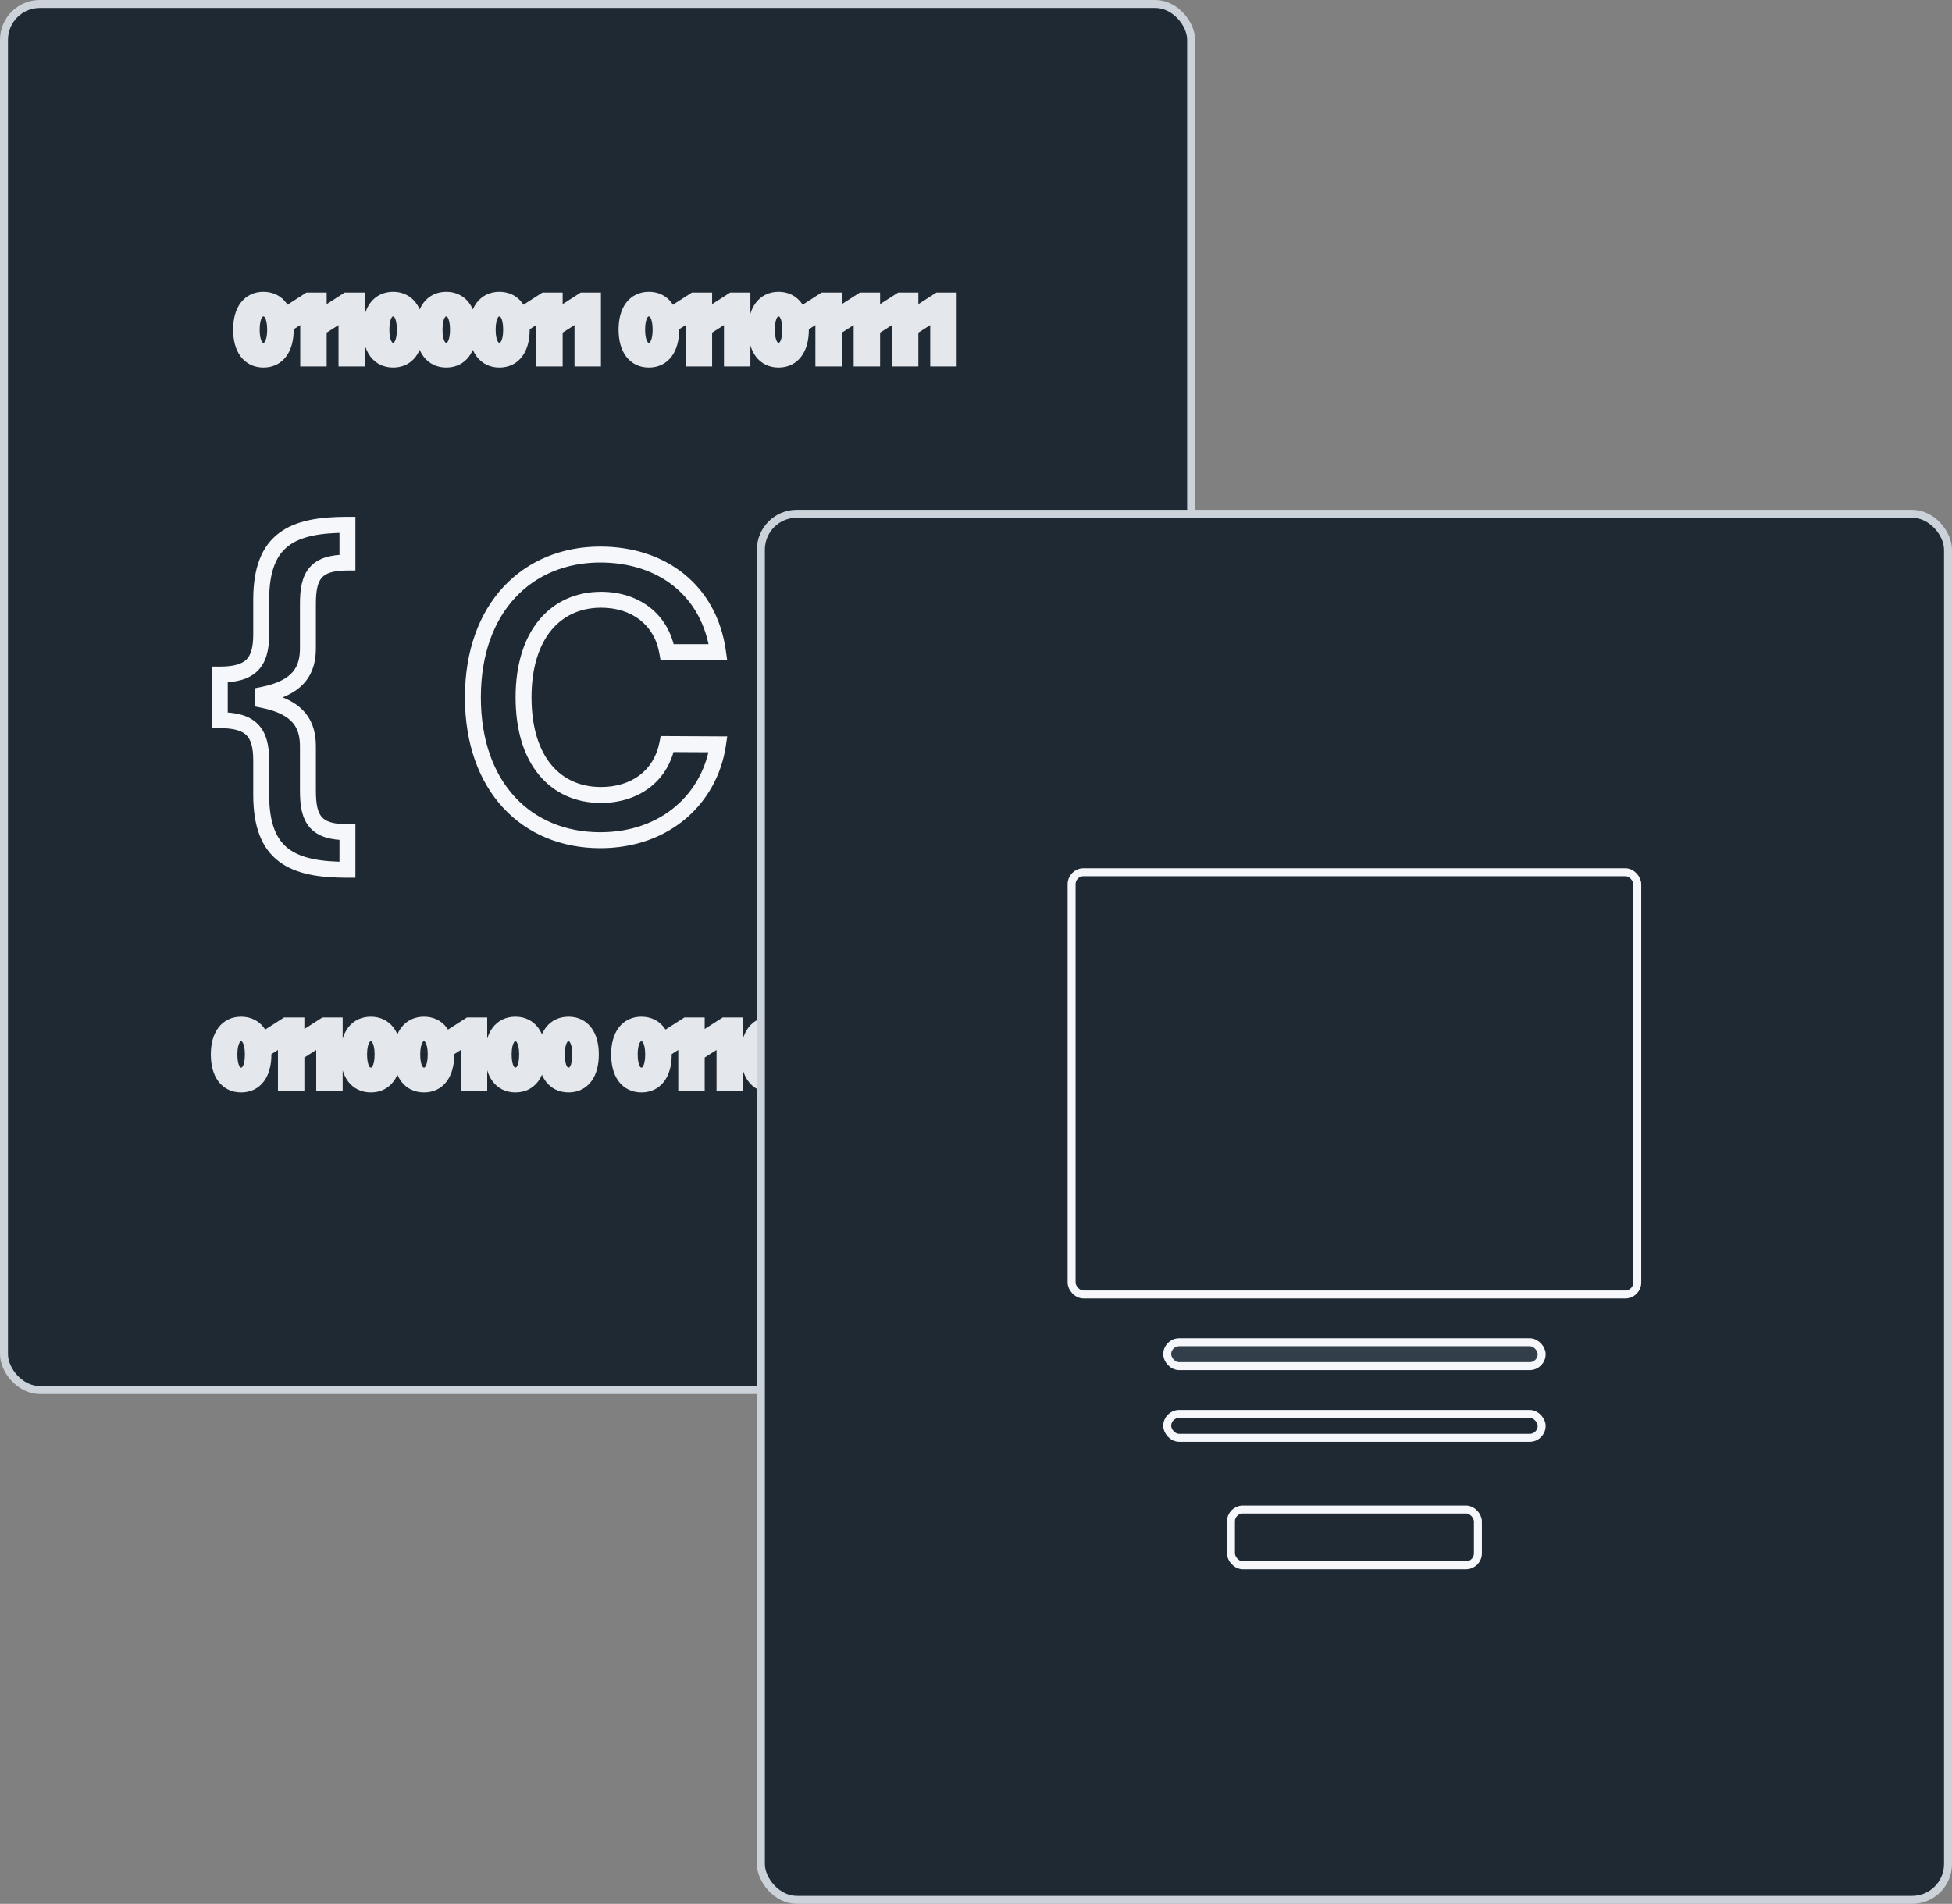 <svg width="245" height="239" viewBox="0 0 245 239" fill="none" xmlns="http://www.w3.org/2000/svg">
<rect x="0" y="0" width="245" height="239" fill="#808080" stroke="none"/>
<rect x="0.5" y="0.5" width="149" height="174" rx="4.5" fill="#1F2933" stroke="#CBD2D9"/>
<path d="M43.608 109.193V104.472C39.602 104.472 38.648 102.835 38.648 99.29V93.699C38.648 91.04 37.591 88.79 32.989 87.869V87.222C37.591 86.301 38.648 84.034 38.648 81.375V75.784C38.648 72.256 39.602 70.619 43.608 70.619V65.881C36.79 65.881 32.784 67.602 32.784 75.29V79.636C32.784 83.216 31.454 84.682 27.585 84.682V90.409C31.454 90.409 32.784 91.875 32.784 95.454V99.784C32.784 107.472 36.79 109.193 43.608 109.193ZM90.121 81.869C89.047 74.114 83.081 69.614 75.342 69.614C66.223 69.614 59.354 76.261 59.354 87.546C59.354 98.812 66.138 105.477 75.342 105.477C83.644 105.477 89.149 100.108 90.121 93.443L83.746 93.409C82.945 97.5 79.604 99.801 75.428 99.801C69.769 99.801 65.712 95.557 65.712 87.546C65.712 79.671 69.734 75.29 75.445 75.29C79.689 75.29 83.013 77.693 83.746 81.869H90.121ZM105.653 65.898V70.619C109.659 70.619 110.614 72.256 110.614 75.801V81.392C110.614 84.051 111.67 86.301 116.273 87.222V87.869C111.67 88.79 110.614 91.057 110.614 93.716V99.307C110.614 102.835 109.659 104.472 105.653 104.472V109.21C112.472 109.21 116.477 107.489 116.477 99.801V95.454C116.477 91.875 117.807 90.409 121.676 90.409V84.682C117.807 84.682 116.477 83.216 116.477 79.636V75.307C116.477 67.619 112.472 65.898 105.653 65.898Z" fill="#1F2933"/>
<path d="M43.608 109.193V110.193H44.608V109.193H43.608ZM43.608 104.472H44.608V103.472H43.608V104.472ZM32.989 87.869H31.989V88.689L32.792 88.85L32.989 87.869ZM32.989 87.222L32.792 86.241L31.989 86.402V87.222H32.989ZM43.608 70.619V71.619H44.608V70.619H43.608ZM43.608 65.881H44.608V64.881H43.608V65.881ZM27.585 84.682V83.682H26.585V84.682H27.585ZM27.585 90.409H26.585V91.409H27.585V90.409ZM44.608 109.193V104.472H42.608V109.193H44.608ZM43.608 103.472C41.699 103.472 40.832 103.074 40.381 102.555C39.898 101.998 39.648 101.035 39.648 99.29H37.648C37.648 101.09 37.874 102.718 38.87 103.866C39.898 105.051 41.511 105.472 43.608 105.472V103.472ZM39.648 99.29V93.699H37.648V99.29H39.648ZM39.648 93.699C39.648 92.243 39.358 90.75 38.313 89.493C37.275 88.243 35.613 87.374 33.185 86.889L32.792 88.85C34.967 89.285 36.135 90.001 36.775 90.771C37.409 91.534 37.648 92.496 37.648 93.699H39.648ZM33.989 87.869V87.222H31.989V87.869H33.989ZM33.185 88.202C35.615 87.716 37.276 86.842 38.314 85.588C39.358 84.327 39.648 82.831 39.648 81.375H37.648C37.648 82.578 37.409 83.545 36.774 84.313C36.133 85.087 34.965 85.807 32.792 86.241L33.185 88.202ZM39.648 81.375V75.784H37.648V81.375H39.648ZM39.648 75.784C39.648 74.048 39.898 73.089 40.38 72.535C40.831 72.016 41.699 71.619 43.608 71.619V69.619C41.511 69.619 39.899 70.04 38.871 71.222C37.875 72.368 37.648 73.991 37.648 75.784H39.648ZM44.608 70.619V65.881H42.608V70.619H44.608ZM43.608 64.881C40.17 64.881 37.172 65.302 35.039 66.903C32.833 68.558 31.784 71.283 31.784 75.29H33.784C33.784 71.609 34.738 69.629 36.239 68.502C37.814 67.32 40.228 66.881 43.608 66.881V64.881ZM31.784 75.29V79.636H33.784V75.29H31.784ZM31.784 79.636C31.784 81.344 31.459 82.266 30.93 82.793C30.398 83.323 29.436 83.682 27.585 83.682V85.682C29.604 85.682 31.241 85.308 32.342 84.209C33.445 83.109 33.784 81.508 33.784 79.636H31.784ZM26.585 84.682V90.409H28.585V84.682H26.585ZM27.585 91.409C29.436 91.409 30.398 91.768 30.93 92.297C31.459 92.825 31.784 93.747 31.784 95.454H33.784C33.784 93.582 33.445 91.982 32.342 90.882C31.241 89.783 29.604 89.409 27.585 89.409V91.409ZM31.784 95.454V99.784H33.784V95.454H31.784ZM31.784 99.784C31.784 103.791 32.833 106.515 35.039 108.171C37.172 109.772 40.17 110.193 43.608 110.193V108.193C40.228 108.193 37.814 107.753 36.239 106.572C34.738 105.445 33.784 103.465 33.784 99.784H31.784ZM90.121 81.869V82.869H91.269L91.111 81.732L90.121 81.869ZM90.121 93.443L91.11 93.587L91.276 92.449L90.126 92.443L90.121 93.443ZM83.746 93.409L83.751 92.409L82.923 92.405L82.764 93.217L83.746 93.409ZM83.746 81.869L82.761 82.042L82.906 82.869H83.746V81.869ZM91.111 81.732C90.542 77.62 88.663 74.32 85.859 72.055C83.062 69.796 79.405 68.614 75.342 68.614V70.614C79.019 70.614 82.213 71.681 84.603 73.611C86.985 75.535 88.626 78.363 89.13 82.007L91.111 81.732ZM75.342 68.614C70.531 68.614 66.259 70.373 63.196 73.667C60.136 76.957 58.354 81.7 58.354 87.546H60.354C60.354 82.107 62.006 77.884 64.661 75.029C67.312 72.178 71.035 70.614 75.342 70.614V68.614ZM58.354 87.546C58.354 93.38 60.113 98.122 63.163 101.416C66.216 104.714 70.489 106.477 75.342 106.477V104.477C70.991 104.477 67.269 102.908 64.63 100.057C61.986 97.202 60.354 92.978 60.354 87.546H58.354ZM75.342 106.477C84.133 106.477 90.066 100.75 91.11 93.587L89.131 93.299C88.232 99.466 83.154 104.477 75.342 104.477V106.477ZM90.126 92.443L83.751 92.409L83.74 94.409L90.115 94.443L90.126 92.443ZM82.764 93.217C82.071 96.76 79.211 98.801 75.428 98.801V100.801C79.997 100.801 83.819 98.24 84.727 93.601L82.764 93.217ZM75.428 98.801C72.866 98.801 70.729 97.85 69.215 96.037C67.686 94.204 66.712 91.392 66.712 87.546H64.712C64.712 91.71 65.766 95.026 67.68 97.318C69.609 99.63 72.33 100.801 75.428 100.801V98.801ZM66.712 87.546C66.712 83.769 67.676 80.954 69.207 79.102C70.723 77.269 72.865 76.29 75.445 76.29V74.29C72.314 74.29 69.59 75.501 67.666 77.827C65.758 80.134 64.712 83.447 64.712 87.546H66.712ZM75.445 76.29C79.276 76.29 82.124 78.412 82.761 82.042L84.731 81.696C83.902 76.974 80.102 74.29 75.445 74.29V76.29ZM83.746 82.869H90.121V80.869H83.746V82.869ZM105.653 65.898V64.898H104.653V65.898H105.653ZM105.653 70.619H104.653V71.619H105.653V70.619ZM116.273 87.222H117.273V86.402L116.469 86.241L116.273 87.222ZM116.273 87.869L116.469 88.85L117.273 88.689V87.869H116.273ZM105.653 104.472V103.472H104.653V104.472H105.653ZM105.653 109.21H104.653V110.21H105.653V109.21ZM121.676 90.409V91.409H122.676V90.409H121.676ZM121.676 84.682H122.676V83.682H121.676V84.682ZM104.653 65.898V70.619H106.653V65.898H104.653ZM105.653 71.619C107.562 71.619 108.43 72.016 108.88 72.536C109.363 73.093 109.614 74.056 109.614 75.801H111.614C111.614 74.001 111.387 72.373 110.391 71.225C109.363 70.04 107.75 69.619 105.653 69.619V71.619ZM109.614 75.801V81.392H111.614V75.801H109.614ZM109.614 81.392C109.614 82.848 109.903 84.341 110.948 85.598C111.987 86.847 113.648 87.716 116.077 88.202L116.469 86.241C114.295 85.806 113.127 85.09 112.486 84.32C111.852 83.557 111.614 82.595 111.614 81.392H109.614ZM115.273 87.222V87.869H117.273V87.222H115.273ZM116.077 86.889C113.647 87.375 111.985 88.249 110.947 89.503C109.903 90.764 109.614 92.26 109.614 93.716H111.614C111.614 92.513 111.853 91.546 112.488 90.778C113.129 90.004 114.297 89.284 116.469 88.85L116.077 86.889ZM109.614 93.716V99.307H111.614V93.716H109.614ZM109.614 99.307C109.614 101.043 109.363 102.002 108.881 102.556C108.43 103.074 107.562 103.472 105.653 103.472V105.472C107.75 105.472 109.362 105.051 110.39 103.869C111.387 102.723 111.614 101.099 111.614 99.307H109.614ZM104.653 104.472V109.21H106.653V104.472H104.653ZM105.653 110.21C109.092 110.21 112.09 109.789 114.222 108.188C116.429 106.532 117.477 103.808 117.477 99.801H115.477C115.477 103.482 114.523 105.462 113.022 106.589C111.447 107.771 109.033 108.21 105.653 108.21V110.21ZM117.477 99.801V95.454H115.477V99.801H117.477ZM117.477 95.454C117.477 93.747 117.803 92.825 118.332 92.297C118.863 91.768 119.826 91.409 121.676 91.409V89.409C119.657 89.409 118.021 89.783 116.92 90.882C115.816 91.982 115.477 93.582 115.477 95.454H117.477ZM122.676 90.409V84.682H120.676V90.409H122.676ZM121.676 83.682C119.826 83.682 118.863 83.323 118.332 82.793C117.803 82.266 117.477 81.344 117.477 79.636H115.477C115.477 81.508 115.816 83.109 116.92 84.209C118.021 85.308 119.657 85.682 121.676 85.682V83.682ZM117.477 79.636V75.307H115.477V79.636H117.477ZM117.477 75.307C117.477 71.3 116.429 68.576 114.222 66.92C112.09 65.319 109.092 64.898 105.653 64.898V66.898C109.033 66.898 111.447 67.337 113.022 68.519C114.523 69.646 115.477 71.626 115.477 75.307H117.477Z" fill="#F5F7FA"/>
<path d="M33.061 45.139C34.815 45.142 35.863 43.757 35.863 41.371C35.863 38.999 34.808 37.628 33.061 37.628C31.314 37.628 30.263 38.995 30.259 41.371C30.259 43.754 31.307 45.139 33.061 45.139ZM33.061 44.027C32.156 44.027 31.587 43.118 31.591 41.371C31.595 39.638 32.159 38.725 33.061 38.725C33.967 38.725 34.531 39.638 34.535 41.371C34.535 43.118 33.97 44.027 33.061 44.027ZM40.001 37.727H38.747L36.94 38.889V40.096L38.641 39.009H38.683V45H40.001V37.727ZM44.806 37.727H43.552L41.745 38.889V40.096L43.446 39.009H43.488V45H44.806V37.727ZM49.34 45.139C51.095 45.142 52.142 43.757 52.142 41.371C52.142 38.999 51.087 37.628 49.34 37.628C47.593 37.628 46.542 38.995 46.538 41.371C46.538 43.754 47.586 45.139 49.34 45.139ZM49.34 44.027C48.435 44.027 47.867 43.118 47.87 41.371C47.874 39.638 48.438 38.725 49.34 38.725C50.246 38.725 50.81 39.638 50.814 41.371C50.814 43.118 50.249 44.027 49.34 44.027ZM56.01 45.139C57.765 45.142 58.812 43.757 58.812 41.371C58.812 38.999 57.758 37.628 56.01 37.628C54.263 37.628 53.212 38.995 53.209 41.371C53.209 43.754 54.256 45.139 56.01 45.139ZM56.01 44.027C55.105 44.027 54.537 43.118 54.54 41.371C54.544 39.638 55.108 38.725 56.01 38.725C56.916 38.725 57.48 39.638 57.484 41.371C57.484 43.118 56.919 44.027 56.01 44.027ZM62.68 45.139C64.434 45.142 65.482 43.757 65.482 41.371C65.482 38.999 64.427 37.628 62.68 37.628C60.933 37.628 59.882 38.995 59.878 41.371C59.878 43.754 60.926 45.139 62.68 45.139ZM62.68 44.027C61.775 44.027 61.206 43.118 61.21 41.371C61.214 39.638 61.778 38.725 62.68 38.725C63.586 38.725 64.15 39.638 64.154 41.371C64.154 43.118 63.589 44.027 62.68 44.027ZM69.62 37.727H68.367L66.559 38.889V40.096L68.26 39.009H68.303V45H69.62V37.727ZM74.425 37.727H73.171L71.364 38.889V40.096L73.065 39.009H73.107V45H74.425V37.727ZM81.44 45.139C83.194 45.142 84.242 43.757 84.242 41.371C84.242 38.999 83.187 37.628 81.44 37.628C79.693 37.628 78.642 38.995 78.638 41.371C78.638 43.754 79.686 45.139 81.44 45.139ZM81.44 44.027C80.534 44.027 79.966 43.118 79.97 41.371C79.973 39.638 80.538 38.725 81.44 38.725C82.346 38.725 82.91 39.638 82.914 41.371C82.914 43.118 82.349 44.027 81.44 44.027ZM88.38 37.727H87.126L85.319 38.889V40.096L87.02 39.009H87.062V45H88.38V37.727ZM93.184 37.727H91.931L90.123 38.889V40.096L91.824 39.009H91.867V45H93.184V37.727ZM97.719 45.139C99.474 45.142 100.521 43.757 100.521 41.371C100.521 38.999 99.466 37.628 97.719 37.628C95.972 37.628 94.921 38.995 94.917 41.371C94.917 43.754 95.965 45.139 97.719 45.139ZM97.719 44.027C96.814 44.027 96.246 43.118 96.249 41.371C96.253 39.638 96.817 38.725 97.719 38.725C98.625 38.725 99.189 39.638 99.193 41.371C99.193 43.118 98.628 44.027 97.719 44.027ZM104.659 37.727H103.406L101.598 38.889V40.096L103.299 39.009H103.342V45H104.659V37.727ZM109.464 37.727H108.21L106.403 38.889V40.096L108.104 39.009H108.146V45H109.464V37.727ZM114.268 37.727H113.015L111.207 38.889V40.096L112.908 39.009H112.951V45H114.268V37.727ZM119.073 37.727H117.82L116.012 38.889V40.096L117.713 39.009H117.756V45H119.073V37.727ZM30.263 136.138C32.017 136.142 33.065 134.757 33.065 132.371C33.065 129.999 32.01 128.628 30.263 128.628C28.516 128.628 27.465 129.995 27.461 132.371C27.461 134.754 28.509 136.138 30.263 136.138ZM30.263 135.027C29.358 135.027 28.79 134.118 28.793 132.371C28.797 130.638 29.361 129.725 30.263 129.725C31.169 129.725 31.733 130.638 31.737 132.371C31.737 134.118 31.172 135.027 30.263 135.027ZM37.203 128.727H35.95L34.142 129.888V131.096L35.843 130.009H35.886V136H37.203V128.727ZM42.008 128.727H40.754L38.947 129.888V131.096L40.648 130.009H40.69V136H42.008V128.727ZM46.542 136.138C48.297 136.142 49.344 134.757 49.344 132.371C49.344 129.999 48.29 128.628 46.542 128.628C44.795 128.628 43.744 129.995 43.741 132.371C43.741 134.754 44.788 136.138 46.542 136.138ZM46.542 135.027C45.637 135.027 45.069 134.118 45.072 132.371C45.076 130.638 45.641 129.725 46.542 129.725C47.448 129.725 48.013 130.638 48.016 132.371C48.016 134.118 47.452 135.027 46.542 135.027ZM53.212 136.138C54.967 136.142 56.014 134.757 56.014 132.371C56.014 129.999 54.96 128.628 53.212 128.628C51.465 128.628 50.414 129.995 50.411 132.371C50.411 134.754 51.458 136.138 53.212 136.138ZM53.212 135.027C52.307 135.027 51.739 134.118 51.742 132.371C51.746 130.638 52.31 129.725 53.212 129.725C54.118 129.725 54.683 130.638 54.686 132.371C54.686 134.118 54.121 135.027 53.212 135.027ZM60.152 128.727H58.899L57.091 129.888V131.096L58.792 130.009H58.835V136H60.152V128.727ZM64.687 136.138C66.441 136.142 67.489 134.757 67.489 132.371C67.489 129.999 66.434 128.628 64.687 128.628C62.94 128.628 61.889 129.995 61.885 132.371C61.885 134.754 62.933 136.138 64.687 136.138ZM64.687 135.027C63.782 135.027 63.213 134.118 63.217 132.371C63.22 130.638 63.785 129.725 64.687 129.725C65.593 129.725 66.157 130.638 66.161 132.371C66.161 134.118 65.596 135.027 64.687 135.027ZM71.357 136.138C73.111 136.142 74.159 134.757 74.159 132.371C74.159 129.999 73.104 128.628 71.357 128.628C69.61 128.628 68.559 129.995 68.555 132.371C68.555 134.754 69.603 136.138 71.357 136.138ZM71.357 135.027C70.451 135.027 69.883 134.118 69.887 132.371C69.89 130.638 70.455 129.725 71.357 129.725C72.263 129.725 72.827 130.638 72.831 132.371C72.831 134.118 72.266 135.027 71.357 135.027ZM80.507 136.138C82.262 136.142 83.309 134.757 83.309 132.371C83.309 129.999 82.254 128.628 80.507 128.628C78.76 128.628 77.709 129.995 77.706 132.371C77.706 134.754 78.753 136.138 80.507 136.138ZM80.507 135.027C79.602 135.027 79.034 134.118 79.037 132.371C79.041 130.638 79.605 129.725 80.507 129.725C81.413 129.725 81.978 130.638 81.981 132.371C81.981 134.118 81.416 135.027 80.507 135.027ZM87.447 128.727H86.194L84.386 129.888V131.096L86.087 130.009H86.13V136H87.447V128.727ZM92.252 128.727H90.998L89.191 129.888V131.096L90.892 130.009H90.934V136H92.252V128.727ZM96.787 136.138C98.541 136.142 99.588 134.757 99.588 132.371C99.588 129.999 98.534 128.628 96.787 128.628C95.04 128.628 93.988 129.995 93.985 132.371C93.985 134.754 95.032 136.138 96.787 136.138ZM96.787 135.027C95.881 135.027 95.313 134.118 95.317 132.371C95.32 130.638 95.885 129.725 96.787 129.725C97.692 129.725 98.257 130.638 98.26 132.371C98.26 134.118 97.696 135.027 96.787 135.027ZM103.457 136.138C105.211 136.142 106.258 134.757 106.258 132.371C106.258 129.999 105.204 128.628 103.457 128.628C101.709 128.628 100.658 129.995 100.655 132.371C100.655 134.754 101.702 136.138 103.457 136.138ZM103.457 135.027C102.551 135.027 101.983 134.118 101.986 132.371C101.99 130.638 102.555 129.725 103.457 129.725C104.362 129.725 104.927 130.638 104.93 132.371C104.93 134.118 104.366 135.027 103.457 135.027ZM110.396 128.727H109.143L107.335 129.888V131.096L109.036 130.009H109.079V136H110.396V128.727ZM114.931 136.138C116.685 136.142 117.733 134.757 117.733 132.371C117.733 129.999 116.678 128.628 114.931 128.628C113.184 128.628 112.133 129.995 112.129 132.371C112.129 134.754 113.177 136.138 114.931 136.138ZM114.931 135.027C114.026 135.027 113.457 134.118 113.461 132.371C113.465 130.638 114.029 129.725 114.931 129.725C115.837 129.725 116.401 130.638 116.405 132.371C116.405 134.118 115.84 135.027 114.931 135.027ZM121.871 128.727H120.617L118.81 129.888V131.096L120.511 130.009H120.554V136H121.871V128.727Z" fill="#1F2933"/>
<path d="M33.061 45.139L33.063 44.139H33.061V45.139ZM30.259 41.371L29.259 41.369V41.371H30.259ZM31.591 41.371L30.591 41.369V41.369L31.591 41.371ZM34.535 41.371H35.535L35.535 41.369L34.535 41.371ZM33.059 46.139C34.232 46.141 35.239 45.663 35.921 44.749C36.575 43.874 36.863 42.693 36.863 41.371H34.863C34.863 42.435 34.627 43.14 34.319 43.552C34.039 43.927 33.645 44.14 33.063 44.139L33.059 46.139ZM36.863 41.371C36.863 40.053 36.572 38.878 35.916 38.008C35.232 37.101 34.227 36.628 33.061 36.628V38.628C33.643 38.628 34.038 38.84 34.319 39.212C34.626 39.62 34.863 40.316 34.863 41.371H36.863ZM33.061 36.628C31.896 36.628 30.892 37.1 30.208 38.006C29.552 38.877 29.261 40.051 29.259 41.369L31.259 41.372C31.261 40.314 31.498 39.618 31.805 39.21C32.084 38.84 32.479 38.628 33.061 38.628V36.628ZM29.259 41.371C29.259 42.691 29.547 43.871 30.201 44.747C30.883 45.659 31.889 46.139 33.061 46.139V44.139C32.479 44.139 32.084 43.925 31.803 43.55C31.495 43.137 31.259 42.433 31.259 41.371H29.259ZM33.061 43.027C33.014 43.027 32.955 43.035 32.853 42.858C32.721 42.627 32.589 42.162 32.591 41.373L30.591 41.369C30.589 42.327 30.739 43.19 31.117 43.85C31.525 44.564 32.202 45.027 33.061 45.027V43.027ZM32.591 41.373C32.593 40.59 32.724 40.127 32.857 39.895C32.96 39.715 33.02 39.725 33.061 39.725V37.725C32.201 37.725 31.527 38.192 31.121 38.902C30.745 39.559 30.593 40.418 30.591 41.369L32.591 41.373ZM33.061 39.725C33.106 39.725 33.166 39.716 33.269 39.895C33.401 40.127 33.533 40.59 33.535 41.373L35.535 41.369C35.533 40.418 35.381 39.559 35.004 38.901C34.597 38.191 33.922 37.725 33.061 37.725V39.725ZM33.535 41.371C33.535 42.161 33.403 42.627 33.271 42.858C33.17 43.035 33.11 43.027 33.061 43.027V45.027C33.921 45.027 34.599 44.565 35.007 43.85C35.384 43.19 35.535 42.327 35.535 41.371H33.535ZM40.001 37.727H41.001V36.727H40.001V37.727ZM38.747 37.727V36.727H38.454L38.207 36.886L38.747 37.727ZM36.94 38.889L36.399 38.047L35.94 38.342V38.889H36.94ZM36.94 40.096H35.94V41.921L37.478 40.939L36.94 40.096ZM38.641 39.009V38.009H38.349L38.102 38.166L38.641 39.009ZM38.683 39.009H39.683V38.009H38.683V39.009ZM38.683 45H37.683V46H38.683V45ZM40.001 45V46H41.001V45H40.001ZM40.001 36.727H38.747V38.727H40.001V36.727ZM38.207 36.886L36.399 38.047L37.48 39.73L39.288 38.569L38.207 36.886ZM35.94 38.889V40.096H37.94V38.889H35.94ZM37.478 40.939L39.179 39.852L38.102 38.166L36.401 39.253L37.478 40.939ZM38.641 40.009H38.683V38.009H38.641V40.009ZM37.683 39.009V45H39.683V39.009H37.683ZM38.683 46H40.001V44H38.683V46ZM41.001 45V37.727H39.001V45H41.001ZM44.806 37.727H45.806V36.727H44.806V37.727ZM43.552 37.727V36.727H43.258L43.011 36.886L43.552 37.727ZM41.745 38.889L41.204 38.047L40.745 38.342V38.889H41.745ZM41.745 40.096H40.745V41.921L42.283 40.939L41.745 40.096ZM43.446 39.009V38.009H43.153L42.907 38.166L43.446 39.009ZM43.488 39.009H44.488V38.009H43.488V39.009ZM43.488 45H42.488V46H43.488V45ZM44.806 45V46H45.806V45H44.806ZM44.806 36.727H43.552V38.727H44.806V36.727ZM43.011 36.886L41.204 38.047L42.285 39.73L44.093 38.569L43.011 36.886ZM40.745 38.889V40.096H42.745V38.889H40.745ZM42.283 40.939L43.984 39.852L42.907 38.166L41.206 39.253L42.283 40.939ZM43.446 40.009H43.488V38.009H43.446V40.009ZM42.488 39.009V45H44.488V39.009H42.488ZM43.488 46H44.806V44H43.488V46ZM45.806 45V37.727H43.806V45H45.806ZM49.34 45.139L49.342 44.139H49.34V45.139ZM46.538 41.371L45.538 41.369V41.371H46.538ZM47.87 41.371L46.87 41.369V41.369L47.87 41.371ZM50.814 41.371H51.814L51.814 41.369L50.814 41.371ZM49.338 46.139C50.511 46.141 51.518 45.663 52.2 44.749C52.855 43.874 53.142 42.693 53.142 41.371H51.142C51.142 42.435 50.906 43.14 50.598 43.552C50.318 43.927 49.924 44.14 49.342 44.139L49.338 46.139ZM53.142 41.371C53.142 40.053 52.852 38.878 52.195 38.008C51.511 37.101 50.506 36.628 49.34 36.628V38.628C49.922 38.628 50.318 38.84 50.598 39.212C50.906 39.62 51.142 40.316 51.142 41.371H53.142ZM49.34 36.628C48.175 36.628 47.171 37.1 46.487 38.006C45.831 38.877 45.541 40.051 45.538 41.369L47.538 41.372C47.54 40.314 47.777 39.618 48.084 39.21C48.364 38.84 48.758 38.628 49.34 38.628V36.628ZM45.538 41.371C45.538 42.691 45.827 43.871 46.48 44.747C47.162 45.659 48.168 46.139 49.34 46.139V44.139C48.758 44.139 48.363 43.925 48.083 43.55C47.774 43.137 47.538 42.433 47.538 41.371H45.538ZM49.34 43.027C49.294 43.027 49.234 43.035 49.133 42.858C49.001 42.627 48.869 42.162 48.87 41.373L46.87 41.369C46.868 42.327 47.019 43.19 47.396 43.85C47.804 44.564 48.481 45.027 49.34 45.027V43.027ZM48.87 41.373C48.872 40.59 49.004 40.127 49.136 39.895C49.239 39.715 49.299 39.725 49.34 39.725V37.725C48.48 37.725 47.806 38.192 47.4 38.902C47.024 39.559 46.872 40.418 46.87 41.369L48.87 41.373ZM49.34 39.725C49.385 39.725 49.445 39.716 49.548 39.895C49.681 40.127 49.812 40.59 49.814 41.373L51.814 41.369C51.812 40.418 51.66 39.559 51.283 38.901C50.876 38.191 50.201 37.725 49.34 37.725V39.725ZM49.814 41.371C49.814 42.161 49.682 42.627 49.55 42.858C49.449 43.035 49.39 43.027 49.34 43.027V45.027C50.2 45.027 50.878 44.565 51.286 43.85C51.664 43.19 51.814 42.327 51.814 41.371H49.814ZM56.01 45.139L56.012 44.139H56.01V45.139ZM53.209 41.371L52.209 41.369V41.371H53.209ZM54.54 41.371L53.54 41.369V41.369L54.54 41.371ZM57.484 41.371H58.484L58.484 41.369L57.484 41.371ZM56.008 46.139C57.181 46.141 58.188 45.663 58.87 44.749C59.524 43.874 59.812 42.693 59.812 41.371H57.812C57.812 42.435 57.576 43.14 57.268 43.552C56.988 43.927 56.594 44.14 56.012 44.139L56.008 46.139ZM59.812 41.371C59.812 40.053 59.522 38.878 58.865 38.008C58.181 37.101 57.176 36.628 56.01 36.628V38.628C56.592 38.628 56.988 38.84 57.268 39.212C57.575 39.62 57.812 40.316 57.812 41.371H59.812ZM56.01 36.628C54.845 36.628 53.841 37.1 53.157 38.006C52.501 38.877 52.21 40.051 52.209 41.369L54.209 41.372C54.21 40.314 54.447 39.618 54.754 39.21C55.034 38.84 55.428 38.628 56.01 38.628V36.628ZM52.209 41.371C52.209 42.691 52.496 43.871 53.15 44.747C53.832 45.659 54.838 46.139 56.01 46.139V44.139C55.428 44.139 55.033 43.925 54.753 43.55C54.444 43.137 54.209 42.433 54.209 41.371H52.209ZM56.01 43.027C55.964 43.027 55.904 43.035 55.802 42.858C55.67 42.627 55.538 42.162 55.54 41.373L53.54 41.369C53.538 42.327 53.689 43.19 54.066 43.85C54.474 44.564 55.151 45.027 56.01 45.027V43.027ZM55.54 41.373C55.542 40.59 55.674 40.127 55.806 39.895C55.909 39.715 55.969 39.725 56.01 39.725V37.725C55.15 37.725 54.476 38.192 54.07 38.902C53.694 39.559 53.542 40.418 53.54 41.369L55.54 41.373ZM56.01 39.725C56.055 39.725 56.115 39.716 56.218 39.895C56.35 40.127 56.482 40.59 56.484 41.373L58.484 41.369C58.482 40.418 58.33 39.559 57.953 38.901C57.546 38.191 56.871 37.725 56.01 37.725V39.725ZM56.484 41.371C56.484 42.161 56.352 42.627 56.22 42.858C56.119 43.035 56.059 43.027 56.01 43.027V45.027C56.87 45.027 57.548 44.565 57.956 43.85C58.334 43.19 58.484 42.327 58.484 41.371H56.484ZM62.68 45.139L62.682 44.139H62.68V45.139ZM59.878 41.371L58.878 41.369V41.371H59.878ZM61.21 41.371L60.21 41.369V41.369L61.21 41.371ZM64.154 41.371H65.154L65.154 41.369L64.154 41.371ZM62.678 46.139C63.851 46.141 64.858 45.663 65.54 44.749C66.194 43.874 66.482 42.693 66.482 41.371H64.482C64.482 42.435 64.246 43.14 63.938 43.552C63.658 43.927 63.264 44.14 62.682 44.139L62.678 46.139ZM66.482 41.371C66.482 40.053 66.191 38.878 65.535 38.008C64.851 37.101 63.846 36.628 62.68 36.628V38.628C63.262 38.628 63.657 38.84 63.938 39.212C64.245 39.62 64.482 40.316 64.482 41.371H66.482ZM62.68 36.628C61.515 36.628 60.511 37.1 59.827 38.006C59.171 38.877 58.88 40.051 58.878 41.369L60.878 41.372C60.88 40.314 61.117 39.618 61.424 39.21C61.703 38.84 62.098 38.628 62.68 38.628V36.628ZM58.878 41.371C58.878 42.691 59.166 43.871 59.82 44.747C60.502 45.659 61.508 46.139 62.68 46.139V44.139C62.098 44.139 61.703 43.925 61.423 43.55C61.114 43.137 60.878 42.433 60.878 41.371H58.878ZM62.68 43.027C62.634 43.027 62.574 43.035 62.472 42.858C62.34 42.627 62.208 42.162 62.21 41.373L60.21 41.369C60.208 42.327 60.358 43.19 60.736 43.85C61.144 44.564 61.821 45.027 62.68 45.027V43.027ZM62.21 41.373C62.212 40.59 62.344 40.127 62.476 39.895C62.579 39.715 62.639 39.725 62.68 39.725V37.725C61.82 37.725 61.146 38.192 60.74 38.902C60.364 39.559 60.212 40.418 60.21 41.369L62.21 41.373ZM62.68 39.725C62.725 39.725 62.785 39.716 62.888 39.895C63.02 40.127 63.152 40.59 63.154 41.373L65.154 41.369C65.152 40.418 65 39.559 64.623 38.901C64.216 38.191 63.541 37.725 62.68 37.725V39.725ZM63.154 41.371C63.154 42.161 63.022 42.627 62.89 42.858C62.789 43.035 62.729 43.027 62.68 43.027V45.027C63.54 45.027 64.218 44.565 64.626 43.85C65.004 43.19 65.154 42.327 65.154 41.371H63.154ZM69.62 37.727H70.62V36.727H69.62V37.727ZM68.367 37.727V36.727H68.073L67.826 36.886L68.367 37.727ZM66.559 38.889L66.018 38.047L65.559 38.342V38.889H66.559ZM66.559 40.096H65.559V41.921L67.097 40.939L66.559 40.096ZM68.26 39.009V38.009H67.968L67.722 38.166L68.26 39.009ZM68.303 39.009H69.303V38.009H68.303V39.009ZM68.303 45H67.303V46H68.303V45ZM69.62 45V46H70.62V45H69.62ZM69.62 36.727H68.367V38.727H69.62V36.727ZM67.826 36.886L66.018 38.047L67.1 39.73L68.907 38.569L67.826 36.886ZM65.559 38.889V40.096H67.559V38.889H65.559ZM67.097 40.939L68.798 39.852L67.722 38.166L66.021 39.253L67.097 40.939ZM68.26 40.009H68.303V38.009H68.26V40.009ZM67.303 39.009V45H69.303V39.009H67.303ZM68.303 46H69.62V44H68.303V46ZM70.62 45V37.727H68.62V45H70.62ZM74.425 37.727H75.425V36.727H74.425V37.727ZM73.171 37.727V36.727H72.878L72.631 36.886L73.171 37.727ZM71.364 38.889L70.823 38.047L70.364 38.342V38.889H71.364ZM71.364 40.096H70.364V41.921L71.902 40.939L71.364 40.096ZM73.065 39.009V38.009H72.772L72.526 38.166L73.065 39.009ZM73.107 39.009H74.107V38.009H73.107V39.009ZM73.107 45H72.107V46H73.107V45ZM74.425 45V46H75.425V45H74.425ZM74.425 36.727H73.171V38.727H74.425V36.727ZM72.631 36.886L70.823 38.047L71.904 39.73L73.712 38.569L72.631 36.886ZM70.364 38.889V40.096H72.364V38.889H70.364ZM71.902 40.939L73.603 39.852L72.526 38.166L70.825 39.253L71.902 40.939ZM73.065 40.009H73.107V38.009H73.065V40.009ZM72.107 39.009V45H74.107V39.009H72.107ZM73.107 46H74.425V44H73.107V46ZM75.425 45V37.727H73.425V45H75.425ZM81.44 45.139L81.442 44.139H81.44V45.139ZM78.638 41.371L77.638 41.369V41.371H78.638ZM79.97 41.371L78.97 41.369V41.369L79.97 41.371ZM82.914 41.371H83.914L83.914 41.369L82.914 41.371ZM81.438 46.139C82.611 46.141 83.618 45.663 84.3 44.749C84.954 43.874 85.242 42.693 85.242 41.371H83.242C83.242 42.435 83.006 43.14 82.698 43.552C82.418 43.927 82.023 44.14 81.442 44.139L81.438 46.139ZM85.242 41.371C85.242 40.053 84.951 38.878 84.294 38.008C83.611 37.101 82.606 36.628 81.44 36.628V38.628C82.022 38.628 82.417 38.84 82.698 39.212C83.005 39.62 83.242 40.316 83.242 41.371H85.242ZM81.44 36.628C80.275 36.628 79.27 37.1 78.587 38.006C77.931 38.877 77.64 40.051 77.638 41.369L79.638 41.372C79.64 40.314 79.877 39.618 80.184 39.21C80.463 38.84 80.858 38.628 81.44 38.628V36.628ZM77.638 41.371C77.638 42.691 77.926 43.871 78.58 44.747C79.262 45.659 80.268 46.139 81.44 46.139V44.139C80.858 44.139 80.463 43.925 80.182 43.55C79.874 43.137 79.638 42.433 79.638 41.371H77.638ZM81.44 43.027C81.393 43.027 81.334 43.035 81.232 42.858C81.1 42.627 80.968 42.162 80.97 41.373L78.97 41.369C78.968 42.327 79.118 43.19 79.496 43.85C79.904 44.564 80.581 45.027 81.44 45.027V43.027ZM80.97 41.373C80.971 40.59 81.103 40.127 81.236 39.895C81.339 39.715 81.398 39.725 81.44 39.725V37.725C80.579 37.725 79.906 38.192 79.5 38.902C79.124 39.559 78.972 40.418 78.97 41.369L80.97 41.373ZM81.44 39.725C81.485 39.725 81.545 39.716 81.647 39.895C81.78 40.127 81.912 40.59 81.914 41.373L83.914 41.369C83.912 40.418 83.76 39.559 83.383 38.901C82.976 38.191 82.301 37.725 81.44 37.725V39.725ZM81.914 41.371C81.914 42.161 81.782 42.627 81.65 42.858C81.549 43.035 81.489 43.027 81.44 43.027V45.027C82.3 45.027 82.977 44.565 83.386 43.85C83.763 43.19 83.914 42.327 83.914 41.371H81.914ZM88.38 37.727H89.38V36.727H88.38V37.727ZM87.126 37.727V36.727H86.833L86.586 36.886L87.126 37.727ZM85.319 38.889L84.778 38.047L84.319 38.342V38.889H85.319ZM85.319 40.096H84.319V41.921L85.857 40.939L85.319 40.096ZM87.02 39.009V38.009H86.728L86.481 38.166L87.02 39.009ZM87.062 39.009H88.062V38.009H87.062V39.009ZM87.062 45H86.062V46H87.062V45ZM88.38 45V46H89.38V45H88.38ZM88.38 36.727H87.126V38.727H88.38V36.727ZM86.586 36.886L84.778 38.047L85.859 39.73L87.667 38.569L86.586 36.886ZM84.319 38.889V40.096H86.319V38.889H84.319ZM85.857 40.939L87.558 39.852L86.481 38.166L84.78 39.253L85.857 40.939ZM87.02 40.009H87.062V38.009H87.02V40.009ZM86.062 39.009V45H88.062V39.009H86.062ZM87.062 46H88.38V44H87.062V46ZM89.38 45V37.727H87.38V45H89.38ZM93.184 37.727H94.184V36.727H93.184V37.727ZM91.931 37.727V36.727H91.637L91.39 36.886L91.931 37.727ZM90.123 38.889L89.583 38.047L89.123 38.342V38.889H90.123ZM90.123 40.096H89.123V41.921L90.662 40.939L90.123 40.096ZM91.824 39.009V38.009H91.532L91.286 38.166L91.824 39.009ZM91.867 39.009H92.867V38.009H91.867V39.009ZM91.867 45H90.867V46H91.867V45ZM93.184 45V46H94.184V45H93.184ZM93.184 36.727H91.931V38.727H93.184V36.727ZM91.39 36.886L89.583 38.047L90.664 39.73L92.471 38.569L91.39 36.886ZM89.123 38.889V40.096H91.123V38.889H89.123ZM90.662 40.939L92.363 39.852L91.286 38.166L89.585 39.253L90.662 40.939ZM91.824 40.009H91.867V38.009H91.824V40.009ZM90.867 39.009V45H92.867V39.009H90.867ZM91.867 46H93.184V44H91.867V46ZM94.184 45V37.727H92.184V45H94.184ZM97.719 45.139L97.721 44.139H97.719V45.139ZM94.917 41.371L93.917 41.369V41.371H94.917ZM96.249 41.371L95.249 41.369V41.369L96.249 41.371ZM99.193 41.371H100.193L100.193 41.369L99.193 41.371ZM97.717 46.139C98.89 46.141 99.897 45.663 100.579 44.749C101.233 43.874 101.521 42.693 101.521 41.371H99.521C99.521 42.435 99.285 43.14 98.977 43.552C98.697 43.927 98.303 44.14 97.721 44.139L97.717 46.139ZM101.521 41.371C101.521 40.053 101.23 38.878 100.574 38.008C99.89 37.101 98.885 36.628 97.719 36.628V38.628C98.301 38.628 98.697 38.84 98.977 39.212C99.284 39.62 99.521 40.316 99.521 41.371H101.521ZM97.719 36.628C96.554 36.628 95.55 37.1 94.866 38.006C94.21 38.877 93.919 40.051 93.917 41.369L95.917 41.372C95.919 40.314 96.156 39.618 96.463 39.21C96.743 38.84 97.137 38.628 97.719 38.628V36.628ZM93.917 41.371C93.917 42.691 94.205 43.871 94.859 44.747C95.541 45.659 96.547 46.139 97.719 46.139V44.139C97.137 44.139 96.742 43.925 96.462 43.55C96.153 43.137 95.917 42.433 95.917 41.371H93.917ZM97.719 43.027C97.673 43.027 97.613 43.035 97.511 42.858C97.379 42.627 97.248 42.162 97.249 41.373L95.249 41.369C95.247 42.327 95.398 43.19 95.775 43.85C96.183 44.564 96.86 45.027 97.719 45.027V43.027ZM97.249 41.373C97.251 40.59 97.383 40.127 97.515 39.895C97.618 39.715 97.678 39.725 97.719 39.725V37.725C96.859 37.725 96.185 38.192 95.779 38.902C95.403 39.559 95.251 40.418 95.249 41.369L97.249 41.373ZM97.719 39.725C97.764 39.725 97.824 39.716 97.927 39.895C98.059 40.127 98.191 40.59 98.193 41.373L100.193 41.369C100.191 40.418 100.039 39.559 99.662 38.901C99.255 38.191 98.58 37.725 97.719 37.725V39.725ZM98.193 41.371C98.193 42.161 98.061 42.627 97.929 42.858C97.828 43.035 97.769 43.027 97.719 43.027V45.027C98.579 45.027 99.257 44.565 99.665 43.85C100.043 43.19 100.193 42.327 100.193 41.371H98.193ZM104.659 37.727H105.659V36.727H104.659V37.727ZM103.406 37.727V36.727H103.112L102.865 36.886L103.406 37.727ZM101.598 38.889L101.058 38.047L100.598 38.342V38.889H101.598ZM101.598 40.096H100.598V41.921L102.136 40.939L101.598 40.096ZM103.299 39.009V38.009H103.007L102.761 38.166L103.299 39.009ZM103.342 39.009H104.342V38.009H103.342V39.009ZM103.342 45H102.342V46H103.342V45ZM104.659 45V46H105.659V45H104.659ZM104.659 36.727H103.406V38.727H104.659V36.727ZM102.865 36.886L101.058 38.047L102.139 39.73L103.946 38.569L102.865 36.886ZM100.598 38.889V40.096H102.598V38.889H100.598ZM102.136 40.939L103.837 39.852L102.761 38.166L101.06 39.253L102.136 40.939ZM103.299 40.009H103.342V38.009H103.299V40.009ZM102.342 39.009V45H104.342V39.009H102.342ZM103.342 46H104.659V44H103.342V46ZM105.659 45V37.727H103.659V45H105.659ZM109.464 37.727H110.464V36.727H109.464V37.727ZM108.21 37.727V36.727H107.917L107.67 36.886L108.21 37.727ZM106.403 38.889L105.862 38.047L105.403 38.342V38.889H106.403ZM106.403 40.096H105.403V41.921L106.941 40.939L106.403 40.096ZM108.104 39.009V38.009H107.812L107.565 38.166L108.104 39.009ZM108.146 39.009H109.146V38.009H108.146V39.009ZM108.146 45H107.146V46H108.146V45ZM109.464 45V46H110.464V45H109.464ZM109.464 36.727H108.21V38.727H109.464V36.727ZM107.67 36.886L105.862 38.047L106.943 39.73L108.751 38.569L107.67 36.886ZM105.403 38.889V40.096H107.403V38.889H105.403ZM106.941 40.939L108.642 39.852L107.565 38.166L105.864 39.253L106.941 40.939ZM108.104 40.009H108.146V38.009H108.104V40.009ZM107.146 39.009V45H109.146V39.009H107.146ZM108.146 46H109.464V44H108.146V46ZM110.464 45V37.727H108.464V45H110.464ZM114.268 37.727H115.268V36.727H114.268V37.727ZM113.015 37.727V36.727H112.721L112.474 36.886L113.015 37.727ZM111.207 38.889L110.667 38.047L110.207 38.342V38.889H111.207ZM111.207 40.096H110.207V41.921L111.746 40.939L111.207 40.096ZM112.908 39.009V38.009H112.616L112.37 38.166L112.908 39.009ZM112.951 39.009H113.951V38.009H112.951V39.009ZM112.951 45H111.951V46H112.951V45ZM114.268 45V46H115.268V45H114.268ZM114.268 36.727H113.015V38.727H114.268V36.727ZM112.474 36.886L110.667 38.047L111.748 39.73L113.555 38.569L112.474 36.886ZM110.207 38.889V40.096H112.207V38.889H110.207ZM111.746 40.939L113.447 39.852L112.37 38.166L110.669 39.253L111.746 40.939ZM112.908 40.009H112.951V38.009H112.908V40.009ZM111.951 39.009V45H113.951V39.009H111.951ZM112.951 46H114.268V44H112.951V46ZM115.268 45V37.727H113.268V45H115.268ZM119.073 37.727H120.073V36.727H119.073V37.727ZM117.82 37.727V36.727H117.526L117.279 36.886L117.82 37.727ZM116.012 38.889L115.472 38.047L115.012 38.342V38.889H116.012ZM116.012 40.096H115.012V41.921L116.55 40.939L116.012 40.096ZM117.713 39.009V38.009H117.421L117.175 38.166L117.713 39.009ZM117.756 39.009H118.756V38.009H117.756V39.009ZM117.756 45H116.756V46H117.756V45ZM119.073 45V46H120.073V45H119.073ZM119.073 36.727H117.82V38.727H119.073V36.727ZM117.279 36.886L115.472 38.047L116.553 39.73L118.36 38.569L117.279 36.886ZM115.012 38.889V40.096H117.012V38.889H115.012ZM116.55 40.939L118.251 39.852L117.175 38.166L115.474 39.253L116.55 40.939ZM117.713 40.009H117.756V38.009H117.713V40.009ZM116.756 39.009V45H118.756V39.009H116.756ZM117.756 46H119.073V44H117.756V46ZM120.073 45V37.727H118.073V45H120.073ZM30.263 136.138L30.265 135.138H30.263V136.138ZM27.461 132.371L26.461 132.369V132.371H27.461ZM28.793 132.371L27.793 132.369V132.369L28.793 132.371ZM31.737 132.371H32.737L32.737 132.369L31.737 132.371ZM30.261 137.138C31.434 137.141 32.441 136.663 33.123 135.749C33.777 134.874 34.065 133.692 34.065 132.371H32.065C32.065 133.435 31.829 134.14 31.521 134.552C31.241 134.927 30.847 135.14 30.265 135.138L30.261 137.138ZM34.065 132.371C34.065 131.054 33.774 129.878 33.118 129.008C32.434 128.101 31.429 127.628 30.263 127.628V129.628C30.845 129.628 31.241 129.84 31.521 130.212C31.828 130.62 32.065 131.316 32.065 132.371H34.065ZM30.263 127.628C29.098 127.628 28.094 128.1 27.41 129.006C26.754 129.877 26.463 131.052 26.461 132.369L28.461 132.372C28.463 131.314 28.7 130.618 29.007 130.21C29.287 129.84 29.681 129.628 30.263 129.628V127.628ZM26.461 132.371C26.461 133.691 26.749 134.871 27.403 135.747C28.085 136.659 29.091 137.138 30.263 137.138V135.138C29.681 135.138 29.286 134.925 29.006 134.55C28.697 134.137 28.461 133.433 28.461 132.371H26.461ZM30.263 134.027C30.217 134.027 30.157 134.035 30.055 133.858C29.923 133.627 29.791 133.162 29.793 132.373L27.793 132.369C27.791 133.326 27.942 134.19 28.319 134.85C28.727 135.564 29.404 136.027 30.263 136.027V134.027ZM29.793 132.373C29.795 131.59 29.927 131.126 30.059 130.895C30.162 130.714 30.222 130.725 30.263 130.725V128.725C29.403 128.725 28.729 129.192 28.323 129.902C27.947 130.559 27.795 131.418 27.793 132.369L29.793 132.373ZM30.263 130.725C30.308 130.725 30.368 130.716 30.471 130.895C30.603 131.127 30.735 131.59 30.737 132.373L32.737 132.369C32.735 131.418 32.583 130.559 32.206 129.901C31.799 129.191 31.124 128.725 30.263 128.725V130.725ZM30.737 132.371C30.737 133.161 30.605 133.626 30.473 133.858C30.372 134.035 30.312 134.027 30.263 134.027V136.027C31.123 136.027 31.801 135.565 32.209 134.85C32.587 134.19 32.737 133.327 32.737 132.371H30.737ZM37.203 128.727H38.203V127.727H37.203V128.727ZM35.95 128.727V127.727H35.656L35.409 127.886L35.95 128.727ZM34.142 129.888L33.601 129.047L33.142 129.342V129.888H34.142ZM34.142 131.096H33.142V132.921L34.68 131.939L34.142 131.096ZM35.843 130.009V129.009H35.551L35.305 129.167L35.843 130.009ZM35.886 130.009H36.886V129.009H35.886V130.009ZM35.886 136H34.886V137H35.886V136ZM37.203 136V137H38.203V136H37.203ZM37.203 127.727H35.95V129.727H37.203V127.727ZM35.409 127.886L33.601 129.047L34.682 130.73L36.49 129.569L35.409 127.886ZM33.142 129.888V131.096H35.142V129.888H33.142ZM34.68 131.939L36.381 130.852L35.305 129.167L33.604 130.253L34.68 131.939ZM35.843 131.009H35.886V129.009H35.843V131.009ZM34.886 130.009V136H36.886V130.009H34.886ZM35.886 137H37.203V135H35.886V137ZM38.203 136V128.727H36.203V136H38.203ZM42.008 128.727H43.008V127.727H42.008V128.727ZM40.754 128.727V127.727H40.461L40.214 127.886L40.754 128.727ZM38.947 129.888L38.406 129.047L37.947 129.342V129.888H38.947ZM38.947 131.096H37.947V132.921L39.485 131.939L38.947 131.096ZM40.648 130.009V129.009H40.355L40.109 129.167L40.648 130.009ZM40.69 130.009H41.69V129.009H40.69V130.009ZM40.69 136H39.69V137H40.69V136ZM42.008 136V137H43.008V136H42.008ZM42.008 127.727H40.754V129.727H42.008V127.727ZM40.214 127.886L38.406 129.047L39.487 130.73L41.295 129.569L40.214 127.886ZM37.947 129.888V131.096H39.947V129.888H37.947ZM39.485 131.939L41.186 130.852L40.109 129.167L38.408 130.253L39.485 131.939ZM40.648 131.009H40.69V129.009H40.648V131.009ZM39.69 130.009V136H41.69V130.009H39.69ZM40.69 137H42.008V135H40.69V137ZM43.008 136V128.727H41.008V136H43.008ZM46.542 136.138L46.544 135.138H46.542V136.138ZM43.741 132.371L42.741 132.369V132.371H43.741ZM45.072 132.371L44.072 132.369V132.369L45.072 132.371ZM48.016 132.371H49.016L49.016 132.369L48.016 132.371ZM46.541 137.138C47.713 137.141 48.72 136.663 49.402 135.749C50.057 134.874 50.344 133.692 50.344 132.371H48.344C48.344 133.435 48.108 134.14 47.8 134.552C47.52 134.927 47.126 135.14 46.544 135.138L46.541 137.138ZM50.344 132.371C50.344 131.054 50.054 129.878 49.397 129.008C48.713 128.101 47.708 127.628 46.542 127.628V129.628C47.124 129.628 47.52 129.84 47.8 130.212C48.108 130.62 48.344 131.316 48.344 132.371H50.344ZM46.542 127.628C45.377 127.628 44.373 128.1 43.689 129.006C43.033 129.877 42.743 131.052 42.741 132.369L44.741 132.372C44.742 131.314 44.979 130.618 45.286 130.21C45.566 129.84 45.961 129.628 46.542 129.628V127.628ZM42.741 132.371C42.741 133.691 43.029 134.871 43.683 135.747C44.364 136.659 45.37 137.138 46.542 137.138V135.138C45.96 135.138 45.565 134.925 45.285 134.55C44.977 134.137 44.741 133.433 44.741 132.371H42.741ZM46.542 134.027C46.496 134.027 46.436 134.035 46.335 133.858C46.203 133.627 46.071 133.162 46.072 132.373L44.072 132.369C44.07 133.326 44.221 134.19 44.598 134.85C45.006 135.564 45.684 136.027 46.542 136.027V134.027ZM46.072 132.373C46.074 131.59 46.206 131.126 46.339 130.895C46.442 130.714 46.501 130.725 46.542 130.725V128.725C45.682 128.725 45.008 129.192 44.602 129.902C44.226 130.559 44.074 131.418 44.072 132.369L46.072 132.373ZM46.542 130.725C46.587 130.725 46.647 130.716 46.75 130.895C46.883 131.127 47.015 131.59 47.016 132.373L49.016 132.369C49.014 131.418 48.862 130.559 48.485 129.901C48.078 129.191 47.403 128.725 46.542 128.725V130.725ZM47.016 132.371C47.016 133.161 46.884 133.626 46.752 133.858C46.651 134.035 46.592 134.027 46.542 134.027V136.027C47.402 136.027 48.08 135.565 48.488 134.85C48.866 134.19 49.016 133.327 49.016 132.371H47.016ZM53.212 136.138L53.215 135.138H53.212V136.138ZM50.411 132.371L49.411 132.369V132.371H50.411ZM51.742 132.371L50.742 132.369V132.369L51.742 132.371ZM54.686 132.371H55.686L55.686 132.369L54.686 132.371ZM53.21 137.138C54.383 137.141 55.39 136.663 56.072 135.749C56.727 134.874 57.014 133.692 57.014 132.371H55.014C55.014 133.435 54.778 134.14 54.47 134.552C54.19 134.927 53.796 135.14 53.215 135.138L53.21 137.138ZM57.014 132.371C57.014 131.054 56.724 129.878 56.067 129.008C55.383 128.101 54.378 127.628 53.212 127.628V129.628C53.794 129.628 54.19 129.84 54.47 130.212C54.778 130.62 55.014 131.316 55.014 132.371H57.014ZM53.212 127.628C52.047 127.628 51.043 128.1 50.359 129.006C49.703 129.877 49.413 131.052 49.411 132.369L51.411 132.372C51.412 131.314 51.649 130.618 51.956 130.21C52.236 129.84 52.63 129.628 53.212 129.628V127.628ZM49.411 132.371C49.411 133.691 49.699 134.871 50.353 135.747C51.034 136.659 52.04 137.138 53.212 137.138V135.138C52.63 135.138 52.235 134.925 51.955 134.55C51.647 134.137 51.411 133.433 51.411 132.371H49.411ZM53.212 134.027C53.166 134.027 53.106 134.035 53.005 133.858C52.873 133.627 52.741 133.162 52.742 132.373L50.742 132.369C50.74 133.326 50.891 134.19 51.268 134.85C51.676 135.564 52.353 136.027 53.212 136.027V134.027ZM52.742 132.373C52.744 131.59 52.876 131.126 53.008 130.895C53.111 130.714 53.171 130.725 53.212 130.725V128.725C52.352 128.725 51.678 129.192 51.272 129.902C50.896 130.559 50.744 131.418 50.742 132.369L52.742 132.373ZM53.212 130.725C53.257 130.725 53.317 130.716 53.42 130.895C53.553 131.127 53.685 131.59 53.686 132.373L55.686 132.369C55.684 131.418 55.532 130.559 55.155 129.901C54.748 129.191 54.073 128.725 53.212 128.725V130.725ZM53.686 132.371C53.686 133.161 53.554 133.626 53.422 133.858C53.321 134.035 53.262 134.027 53.212 134.027V136.027C54.072 136.027 54.75 135.565 55.158 134.85C55.536 134.19 55.686 133.327 55.686 132.371H53.686ZM60.152 128.727H61.152V127.727H60.152V128.727ZM58.899 128.727V127.727H58.605L58.358 127.886L58.899 128.727ZM57.091 129.888L56.551 129.047L56.091 129.342V129.888H57.091ZM57.091 131.096H56.091V132.921L57.63 131.939L57.091 131.096ZM58.792 130.009V129.009H58.5L58.254 129.167L58.792 130.009ZM58.835 130.009H59.835V129.009H58.835V130.009ZM58.835 136H57.835V137H58.835V136ZM60.152 136V137H61.152V136H60.152ZM60.152 127.727H58.899V129.727H60.152V127.727ZM58.358 127.886L56.551 129.047L57.632 130.73L59.439 129.569L58.358 127.886ZM56.091 129.888V131.096H58.091V129.888H56.091ZM57.63 131.939L59.331 130.852L58.254 129.167L56.553 130.253L57.63 131.939ZM58.792 131.009H58.835V129.009H58.792V131.009ZM57.835 130.009V136H59.835V130.009H57.835ZM58.835 137H60.152V135H58.835V137ZM61.152 136V128.727H59.152V136H61.152ZM64.687 136.138L64.689 135.138H64.687V136.138ZM61.885 132.371L60.885 132.369V132.371H61.885ZM63.217 132.371L62.217 132.369V132.369L63.217 132.371ZM66.161 132.371H67.161L67.161 132.369L66.161 132.371ZM64.685 137.138C65.858 137.141 66.865 136.663 67.547 135.749C68.201 134.874 68.489 133.692 68.489 132.371H66.489C66.489 133.435 66.253 134.14 65.945 134.552C65.665 134.927 65.27 135.14 64.689 135.138L64.685 137.138ZM68.489 132.371C68.489 131.054 68.198 129.878 67.542 129.008C66.858 128.101 65.853 127.628 64.687 127.628V129.628C65.269 129.628 65.664 129.84 65.945 130.212C66.252 130.62 66.489 131.316 66.489 132.371H68.489ZM64.687 127.628C63.522 127.628 62.517 128.1 61.834 129.006C61.178 129.877 60.887 131.052 60.885 132.369L62.885 132.372C62.887 131.314 63.124 130.618 63.431 130.21C63.71 129.84 64.105 129.628 64.687 129.628V127.628ZM60.885 132.371C60.885 133.691 61.173 134.871 61.827 135.747C62.509 136.659 63.515 137.138 64.687 137.138V135.138C64.105 135.138 63.71 134.925 63.429 134.55C63.121 134.137 62.885 133.433 62.885 132.371H60.885ZM64.687 134.027C64.641 134.027 64.581 134.035 64.479 133.858C64.347 133.627 64.215 133.162 64.217 132.373L62.217 132.369C62.215 133.326 62.365 134.19 62.743 134.85C63.151 135.564 63.828 136.027 64.687 136.027V134.027ZM64.217 132.373C64.219 131.59 64.35 131.126 64.483 130.895C64.586 130.714 64.645 130.725 64.687 130.725V128.725C63.827 128.725 63.153 129.192 62.747 129.902C62.371 130.559 62.219 131.418 62.217 132.369L64.217 132.373ZM64.687 130.725C64.732 130.725 64.792 130.716 64.894 130.895C65.027 131.127 65.159 131.59 65.161 132.373L67.161 132.369C67.159 131.418 67.007 130.559 66.63 129.901C66.223 129.191 65.548 128.725 64.687 128.725V130.725ZM65.161 132.371C65.161 133.161 65.029 133.626 64.897 133.858C64.796 134.035 64.736 134.027 64.687 134.027V136.027C65.547 136.027 66.225 135.565 66.633 134.85C67.01 134.19 67.161 133.327 67.161 132.371H65.161ZM71.357 136.138L71.359 135.138H71.357V136.138ZM68.555 132.371L67.555 132.369V132.371H68.555ZM69.887 132.371L68.887 132.369V132.369L69.887 132.371ZM72.831 132.371H73.831L73.831 132.369L72.831 132.371ZM71.355 137.138C72.528 137.141 73.535 136.663 74.217 135.749C74.871 134.874 75.159 133.692 75.159 132.371H73.159C73.159 133.435 72.923 134.14 72.615 134.552C72.335 134.927 71.941 135.14 71.359 135.138L71.355 137.138ZM75.159 132.371C75.159 131.054 74.868 129.878 74.212 129.008C73.528 128.101 72.523 127.628 71.357 127.628V129.628C71.939 129.628 72.334 129.84 72.615 130.212C72.922 130.62 73.159 131.316 73.159 132.371H75.159ZM71.357 127.628C70.192 127.628 69.187 128.1 68.504 129.006C67.848 129.877 67.557 131.052 67.555 132.369L69.555 132.372C69.557 131.314 69.794 130.618 70.101 130.21C70.38 129.84 70.775 129.628 71.357 129.628V127.628ZM67.555 132.371C67.555 133.691 67.843 134.871 68.497 135.747C69.179 136.659 70.185 137.138 71.357 137.138V135.138C70.775 135.138 70.38 134.925 70.099 134.55C69.791 134.137 69.555 133.433 69.555 132.371H67.555ZM71.357 134.027C71.31 134.027 71.251 134.035 71.149 133.858C71.017 133.627 70.885 133.162 70.887 132.373L68.887 132.369C68.885 133.326 69.035 134.19 69.413 134.85C69.821 135.564 70.498 136.027 71.357 136.027V134.027ZM70.887 132.373C70.888 131.59 71.02 131.126 71.153 130.895C71.256 130.714 71.316 130.725 71.357 130.725V128.725C70.496 128.725 69.823 129.192 69.417 129.902C69.041 130.559 68.889 131.418 68.887 132.369L70.887 132.373ZM71.357 130.725C71.402 130.725 71.462 130.716 71.564 130.895C71.697 131.127 71.829 131.59 71.831 132.373L73.831 132.369C73.829 131.418 73.677 130.559 73.3 129.901C72.893 129.191 72.218 128.725 71.357 128.725V130.725ZM71.831 132.371C71.831 133.161 71.699 133.626 71.567 133.858C71.466 134.035 71.406 134.027 71.357 134.027V136.027C72.217 136.027 72.894 135.565 73.303 134.85C73.68 134.19 73.831 133.327 73.831 132.371H71.831ZM80.507 136.138L80.509 135.138H80.507V136.138ZM77.706 132.371L76.706 132.369V132.371H77.706ZM79.037 132.371L78.037 132.369V132.369L79.037 132.371ZM81.981 132.371H82.981L82.981 132.369L81.981 132.371ZM80.505 137.138C81.678 137.141 82.685 136.663 83.367 135.749C84.022 134.874 84.309 133.692 84.309 132.371H82.309C82.309 133.435 82.073 134.14 81.765 134.552C81.485 134.927 81.091 135.14 80.509 135.138L80.505 137.138ZM84.309 132.371C84.309 131.054 84.019 129.878 83.362 129.008C82.678 128.101 81.673 127.628 80.507 127.628V129.628C81.089 129.628 81.485 129.84 81.765 130.212C82.073 130.62 82.309 131.316 82.309 132.371H84.309ZM80.507 127.628C79.342 127.628 78.338 128.1 77.654 129.006C76.998 129.877 76.707 131.052 76.706 132.369L78.706 132.372C78.707 131.314 78.944 130.618 79.251 130.21C79.531 129.84 79.925 129.628 80.507 129.628V127.628ZM76.706 132.371C76.706 133.691 76.993 134.871 77.647 135.747C78.329 136.659 79.335 137.138 80.507 137.138V135.138C79.925 135.138 79.53 134.925 79.25 134.55C78.941 134.137 78.706 133.433 78.706 132.371H76.706ZM80.507 134.027C80.461 134.027 80.401 134.035 80.299 133.858C80.168 133.627 80.036 133.162 80.037 132.373L78.037 132.369C78.035 133.326 78.186 134.19 78.563 134.85C78.971 135.564 79.648 136.027 80.507 136.027V134.027ZM80.037 132.373C80.039 131.59 80.171 131.126 80.303 130.895C80.406 130.714 80.466 130.725 80.507 130.725V128.725C79.647 128.725 78.973 129.192 78.567 129.902C78.191 130.559 78.039 131.418 78.037 132.369L80.037 132.373ZM80.507 130.725C80.552 130.725 80.612 130.716 80.715 130.895C80.847 131.127 80.98 131.59 80.981 132.373L82.981 132.369C82.979 131.418 82.827 130.559 82.45 129.901C82.043 129.191 81.368 128.725 80.507 128.725V130.725ZM80.981 132.371C80.981 133.161 80.849 133.626 80.717 133.858C80.616 134.035 80.556 134.027 80.507 134.027V136.027C81.367 136.027 82.045 135.565 82.453 134.85C82.831 134.19 82.981 133.327 82.981 132.371H80.981ZM87.447 128.727H88.447V127.727H87.447V128.727ZM86.194 128.727V127.727H85.9L85.653 127.886L86.194 128.727ZM84.386 129.888L83.846 129.047L83.386 129.342V129.888H84.386ZM84.386 131.096H83.386V132.921L84.924 131.939L84.386 131.096ZM86.087 130.009V129.009H85.795L85.549 129.167L86.087 130.009ZM86.13 130.009H87.13V129.009H86.13V130.009ZM86.13 136H85.13V137H86.13V136ZM87.447 136V137H88.447V136H87.447ZM87.447 127.727H86.194V129.727H87.447V127.727ZM85.653 127.886L83.846 129.047L84.927 130.73L86.734 129.569L85.653 127.886ZM83.386 129.888V131.096H85.386V129.888H83.386ZM84.924 131.939L86.626 130.852L85.549 129.167L83.848 130.253L84.924 131.939ZM86.087 131.009H86.13V129.009H86.087V131.009ZM85.13 130.009V136H87.13V130.009H85.13ZM86.13 137H87.447V135H86.13V137ZM88.447 136V128.727H86.447V136H88.447ZM92.252 128.727H93.252V127.727H92.252V128.727ZM90.998 128.727V127.727H90.705L90.458 127.886L90.998 128.727ZM89.191 129.888L88.65 129.047L88.191 129.342V129.888H89.191ZM89.191 131.096H88.191V132.921L89.729 131.939L89.191 131.096ZM90.892 130.009V129.009H90.6L90.353 129.167L90.892 130.009ZM90.934 130.009H91.934V129.009H90.934V130.009ZM90.934 136H89.934V137H90.934V136ZM92.252 136V137H93.252V136H92.252ZM92.252 127.727H90.998V129.727H92.252V127.727ZM90.458 127.886L88.65 129.047L89.731 130.73L91.539 129.569L90.458 127.886ZM88.191 129.888V131.096H90.191V129.888H88.191ZM89.729 131.939L91.43 130.852L90.353 129.167L88.652 130.253L89.729 131.939ZM90.892 131.009H90.934V129.009H90.892V131.009ZM89.934 130.009V136H91.934V130.009H89.934ZM90.934 137H92.252V135H90.934V137ZM93.252 136V128.727H91.252V136H93.252ZM96.787 136.138L96.789 135.138H96.787V136.138ZM93.985 132.371L92.985 132.369V132.371H93.985ZM95.317 132.371L94.317 132.369V132.369L95.317 132.371ZM98.26 132.371H99.26L99.26 132.369L98.26 132.371ZM96.785 137.138C97.957 137.141 98.964 136.663 99.647 135.749C100.301 134.874 100.589 133.692 100.589 132.371H98.588C98.588 133.435 98.353 134.14 98.044 134.552C97.764 134.927 97.37 135.14 96.789 135.138L96.785 137.138ZM100.589 132.371C100.589 131.054 100.298 129.878 99.641 129.008C98.957 128.101 97.952 127.628 96.787 127.628V129.628C97.368 129.628 97.764 129.84 98.044 130.212C98.352 130.62 98.588 131.316 98.588 132.371H100.589ZM96.787 127.628C95.622 127.628 94.617 128.1 93.933 129.006C93.277 129.877 92.987 131.052 92.985 132.369L94.985 132.372C94.986 131.314 95.223 130.618 95.53 130.21C95.81 129.84 96.205 129.628 96.787 129.628V127.628ZM92.985 132.371C92.985 133.691 93.273 134.871 93.927 135.747C94.609 136.659 95.615 137.138 96.787 137.138V135.138C96.204 135.138 95.809 134.925 95.529 134.55C95.221 134.137 94.985 133.433 94.985 132.371H92.985ZM96.787 134.027C96.74 134.027 96.68 134.035 96.579 133.858C96.447 133.627 96.315 133.162 96.317 132.373L94.317 132.369C94.315 133.326 94.465 134.19 94.843 134.85C95.251 135.564 95.928 136.027 96.787 136.027V134.027ZM96.317 132.373C96.318 131.59 96.45 131.126 96.583 130.895C96.686 130.714 96.745 130.725 96.787 130.725V128.725C95.926 128.725 95.252 129.192 94.847 129.902C94.471 130.559 94.318 131.418 94.317 132.369L96.317 132.373ZM96.787 130.725C96.832 130.725 96.891 130.716 96.994 130.895C97.127 131.127 97.259 131.59 97.26 132.373L99.26 132.369C99.258 131.418 99.106 130.559 98.73 129.901C98.323 129.191 97.647 128.725 96.787 128.725V130.725ZM97.26 132.371C97.26 133.161 97.129 133.626 96.996 133.858C96.895 134.035 96.836 134.027 96.787 134.027V136.027C97.647 136.027 98.324 135.565 98.733 134.85C99.11 134.19 99.26 133.327 99.26 132.371H97.26ZM103.457 136.138L103.459 135.138H103.457V136.138ZM100.655 132.371L99.655 132.369V132.371H100.655ZM101.986 132.371L100.986 132.369V132.369L101.986 132.371ZM104.93 132.371H105.93L105.93 132.369L104.93 132.371ZM103.455 137.138C104.627 137.141 105.634 136.663 106.316 135.749C106.971 134.874 107.258 133.692 107.258 132.371H105.258C105.258 133.435 105.022 134.14 104.714 134.552C104.434 134.927 104.04 135.14 103.459 135.138L103.455 137.138ZM107.258 132.371C107.258 131.054 106.968 129.878 106.311 129.008C105.627 128.101 104.622 127.628 103.457 127.628V129.628C104.038 129.628 104.434 129.84 104.714 130.212C105.022 130.62 105.258 131.316 105.258 132.371H107.258ZM103.457 127.628C102.291 127.628 101.287 128.1 100.603 129.006C99.947 129.877 99.657 131.052 99.655 132.369L101.655 132.372C101.656 131.314 101.893 130.618 102.2 130.21C102.48 129.84 102.875 129.628 103.457 129.628V127.628ZM99.655 132.371C99.655 133.691 99.943 134.871 100.597 135.747C101.279 136.659 102.284 137.138 103.457 137.138V135.138C102.874 135.138 102.479 134.925 102.199 134.55C101.891 134.137 101.655 133.433 101.655 132.371H99.655ZM103.457 134.027C103.41 134.027 103.35 134.035 103.249 133.858C103.117 133.627 102.985 133.162 102.986 132.373L100.986 132.369C100.984 133.326 101.135 134.19 101.512 134.85C101.92 135.564 102.598 136.027 103.457 136.027V134.027ZM102.986 132.373C102.988 131.59 103.12 131.126 103.253 130.895C103.356 130.714 103.415 130.725 103.457 130.725V128.725C102.596 128.725 101.922 129.192 101.517 129.902C101.14 130.559 100.988 131.418 100.986 132.369L102.986 132.373ZM103.457 130.725C103.501 130.725 103.561 130.716 103.664 130.895C103.797 131.127 103.929 131.59 103.93 132.373L105.93 132.369C105.928 131.418 105.776 130.559 105.399 129.901C104.992 129.191 104.317 128.725 103.457 128.725V130.725ZM103.93 132.371C103.93 133.161 103.798 133.626 103.666 133.858C103.565 134.035 103.506 134.027 103.457 134.027V136.027C104.316 136.027 104.994 135.565 105.402 134.85C105.78 134.19 105.93 133.327 105.93 132.371H103.93ZM110.396 128.727H111.396V127.727H110.396V128.727ZM109.143 128.727V127.727H108.849L108.602 127.886L109.143 128.727ZM107.335 129.888L106.795 129.047L106.335 129.342V129.888H107.335ZM107.335 131.096H106.335V132.921L107.874 131.939L107.335 131.096ZM109.036 130.009V129.009H108.744L108.498 129.167L109.036 130.009ZM109.079 130.009H110.079V129.009H109.079V130.009ZM109.079 136H108.079V137H109.079V136ZM110.396 136V137H111.396V136H110.396ZM110.396 127.727H109.143V129.727H110.396V127.727ZM108.602 127.886L106.795 129.047L107.876 130.73L109.683 129.569L108.602 127.886ZM106.335 129.888V131.096H108.335V129.888H106.335ZM107.874 131.939L109.575 130.852L108.498 129.167L106.797 130.253L107.874 131.939ZM109.036 131.009H109.079V129.009H109.036V131.009ZM108.079 130.009V136H110.079V130.009H108.079ZM109.079 137H110.396V135H109.079V137ZM111.396 136V128.727H109.396V136H111.396ZM114.931 136.138L114.933 135.138H114.931V136.138ZM112.129 132.371L111.129 132.369V132.371H112.129ZM113.461 132.371L112.461 132.369V132.369L113.461 132.371ZM116.405 132.371H117.405L117.405 132.369L116.405 132.371ZM114.929 137.138C116.102 137.141 117.109 136.663 117.791 135.749C118.445 134.874 118.733 133.692 118.733 132.371H116.733C116.733 133.435 116.497 134.14 116.189 134.552C115.909 134.927 115.515 135.14 114.933 135.138L114.929 137.138ZM118.733 132.371C118.733 131.054 118.442 129.878 117.786 129.008C117.102 128.101 116.097 127.628 114.931 127.628V129.628C115.513 129.628 115.909 129.84 116.189 130.212C116.496 130.62 116.733 131.316 116.733 132.371H118.733ZM114.931 127.628C113.766 127.628 112.762 128.1 112.078 129.006C111.422 129.877 111.131 131.052 111.129 132.369L113.129 132.372C113.131 131.314 113.368 130.618 113.675 130.21C113.954 129.84 114.349 129.628 114.931 129.628V127.628ZM111.129 132.371C111.129 133.691 111.417 134.871 112.071 135.747C112.753 136.659 113.759 137.138 114.931 137.138V135.138C114.349 135.138 113.954 134.925 113.674 134.55C113.365 134.137 113.129 133.433 113.129 132.371H111.129ZM114.931 134.027C114.885 134.027 114.825 134.035 114.723 133.858C114.591 133.627 114.459 133.162 114.461 132.373L112.461 132.369C112.459 133.326 112.61 134.19 112.987 134.85C113.395 135.564 114.072 136.027 114.931 136.027V134.027ZM114.461 132.373C114.463 131.59 114.595 131.126 114.727 130.895C114.83 130.714 114.89 130.725 114.931 130.725V128.725C114.071 128.725 113.397 129.192 112.991 129.902C112.615 130.559 112.463 131.418 112.461 132.369L114.461 132.373ZM114.931 130.725C114.976 130.725 115.036 130.716 115.139 130.895C115.271 131.127 115.403 131.59 115.405 132.373L117.405 132.369C117.403 131.418 117.251 130.559 116.874 129.901C116.467 129.191 115.792 128.725 114.931 128.725V130.725ZM115.405 132.371C115.405 133.161 115.273 133.626 115.141 133.858C115.04 134.035 114.98 134.027 114.931 134.027V136.027C115.791 136.027 116.469 135.565 116.877 134.85C117.254 134.19 117.405 133.327 117.405 132.371H115.405ZM121.871 128.727H122.871V127.727H121.871V128.727ZM120.617 128.727V127.727H120.324L120.077 127.886L120.617 128.727ZM118.81 129.888L118.269 129.047L117.81 129.342V129.888H118.81ZM118.81 131.096H117.81V132.921L119.348 131.939L118.81 131.096ZM120.511 130.009V129.009H120.219L119.973 129.167L120.511 130.009ZM120.554 130.009H121.554V129.009H120.554V130.009ZM120.554 136H119.554V137H120.554V136ZM121.871 136V137H122.871V136H121.871ZM121.871 127.727H120.617V129.727H121.871V127.727ZM120.077 127.886L118.269 129.047L119.35 130.73L121.158 129.569L120.077 127.886ZM117.81 129.888V131.096H119.81V129.888H117.81ZM119.348 131.939L121.049 130.852L119.973 129.167L118.272 130.253L119.348 131.939ZM120.511 131.009H120.554V129.009H120.511V131.009ZM119.554 130.009V136H121.554V130.009H119.554ZM120.554 137H121.871V135H120.554V137ZM122.871 136V128.727H120.871V136H122.871Z" fill="#E4E7EB"/>
<rect x="95.5" y="64.5" width="149" height="174" rx="4.5" fill="#1F2933" stroke="#CBD2D9"/>
<rect x="134.5" y="109.5" width="71" height="53" rx="1.5" fill="#1F2933" stroke="#F5F7FA"/>
<rect x="146.5" y="168.5" width="47" height="3" rx="1.5" fill="#323F4B" stroke="#F5F7FA"/>
<rect x="146.5" y="177.5" width="47" height="3" rx="1.5" fill="#1F2933" stroke="#F5F7FA"/>
<rect x="154.5" y="189.5" width="31" height="7" rx="1.5" fill="#1F2933" stroke="#F5F7FA"/>
</svg>
